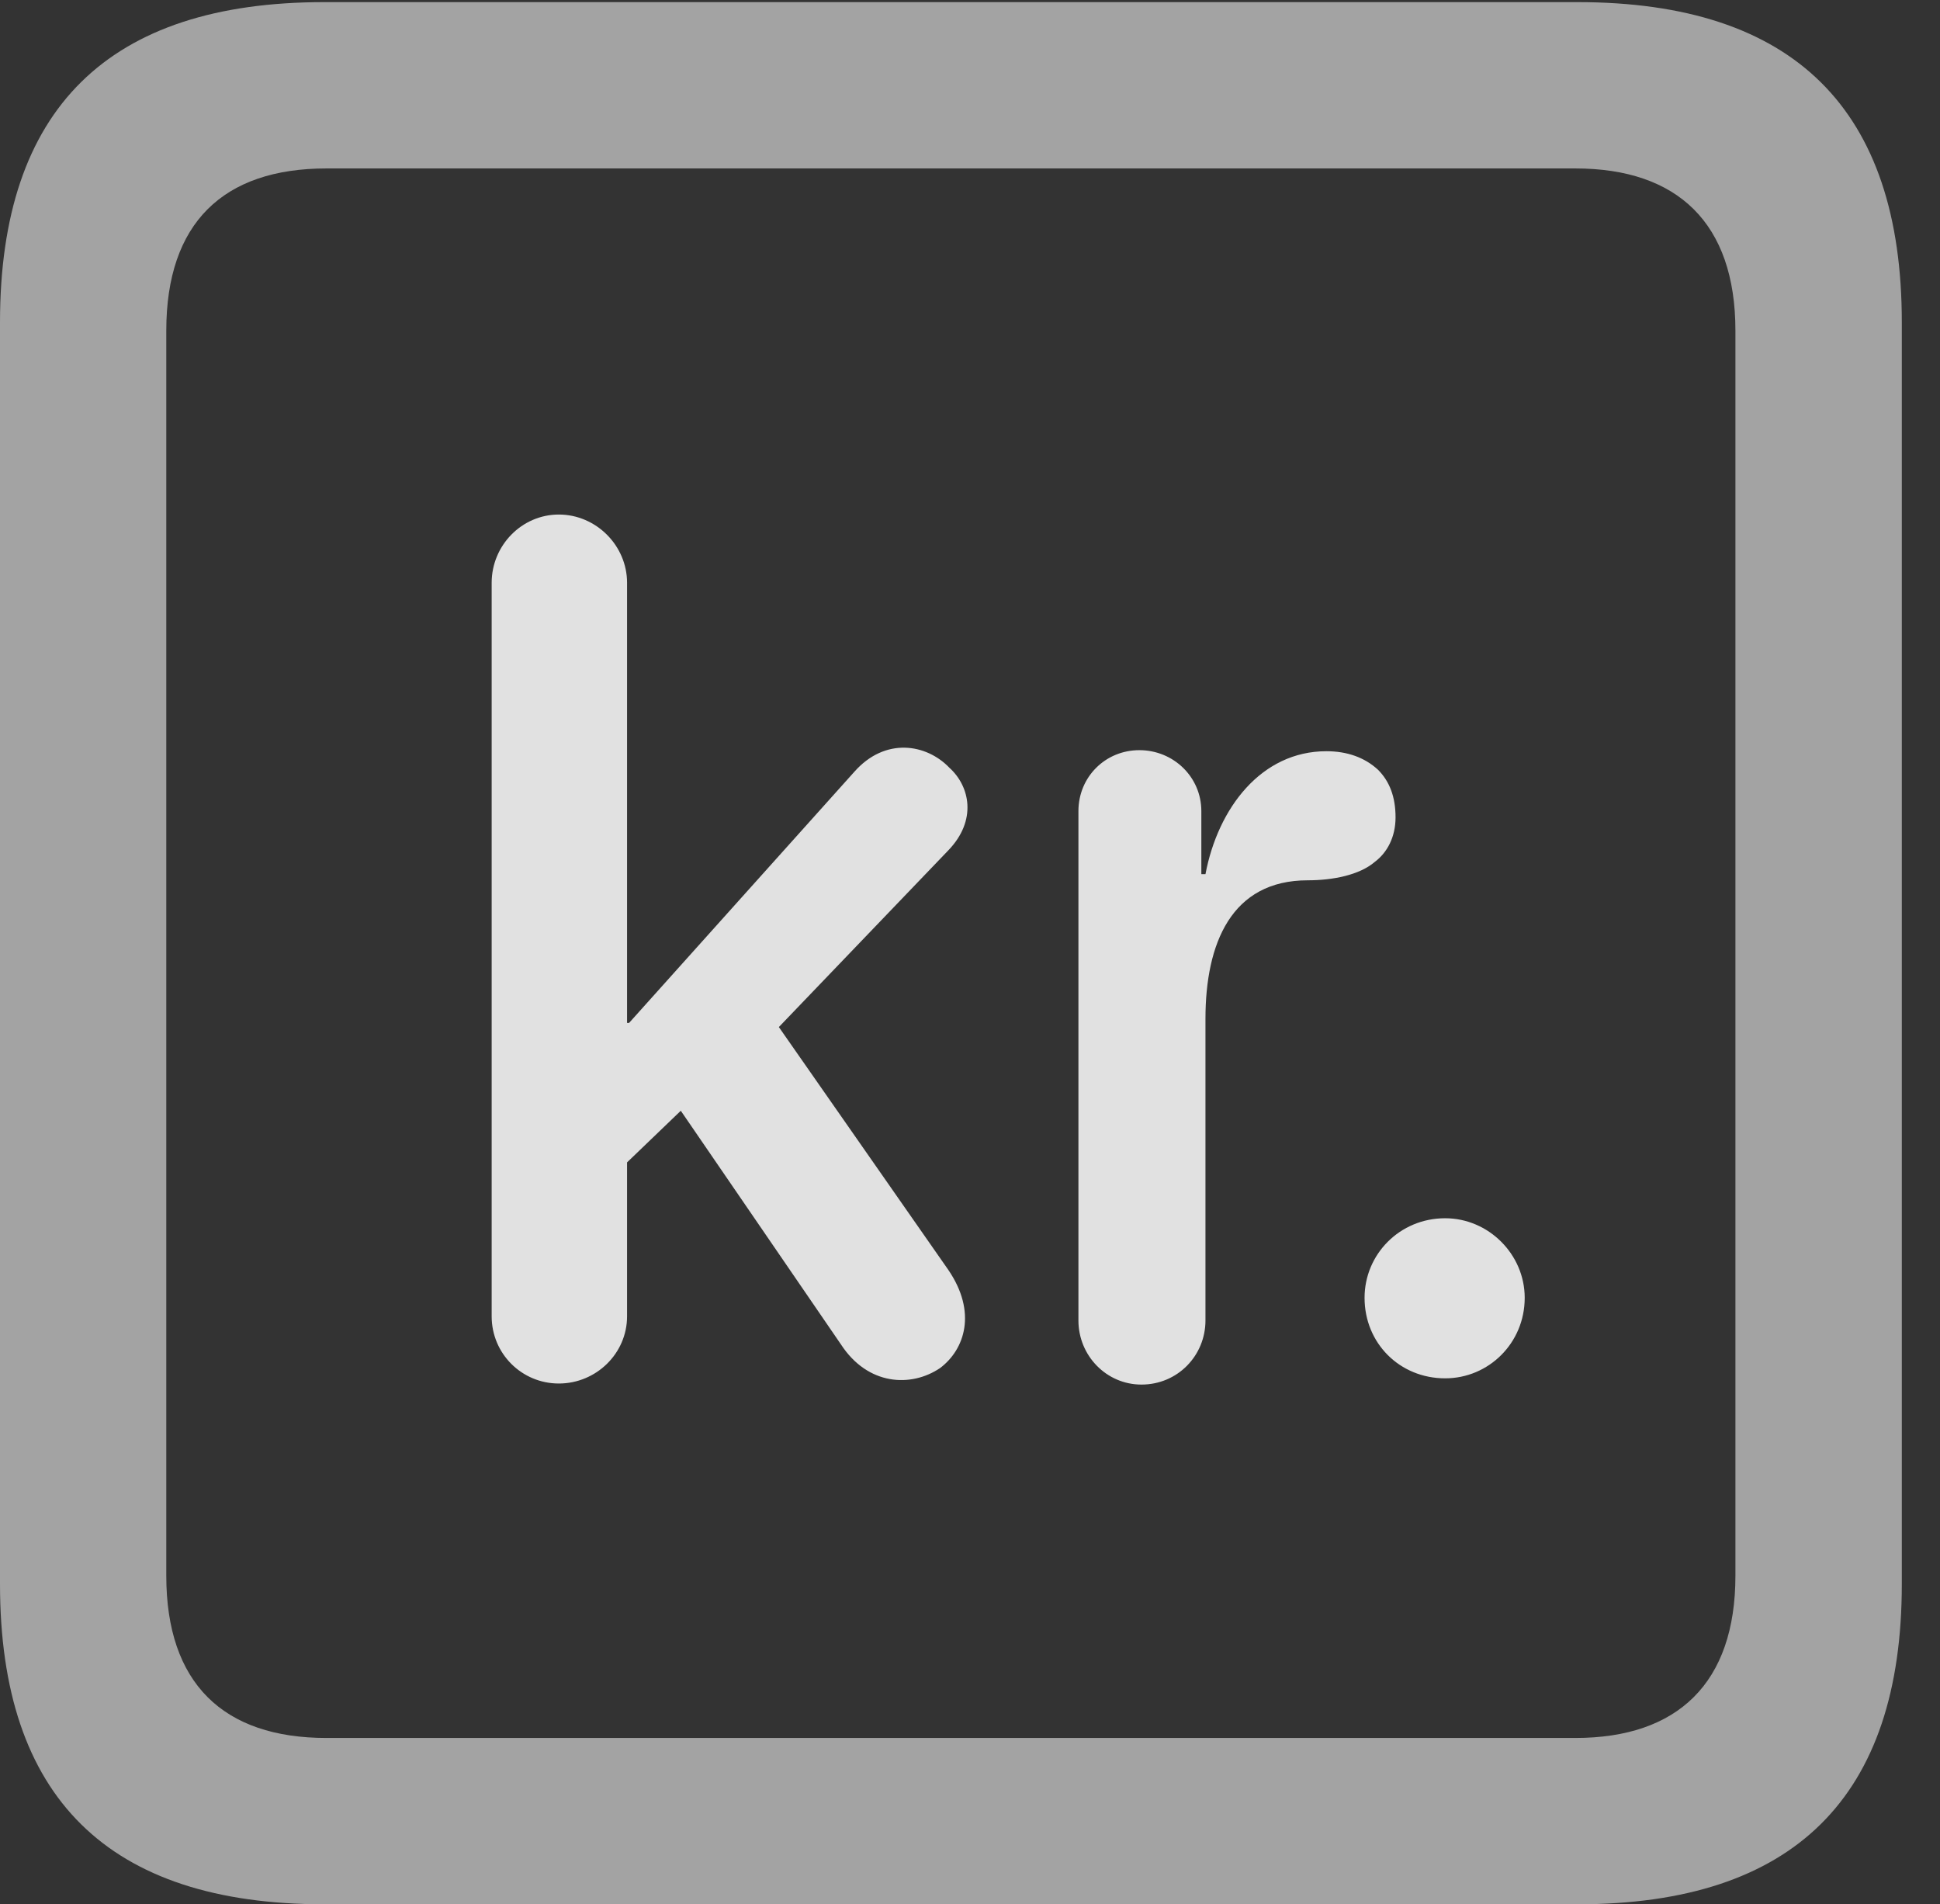 <?xml version="1.0" encoding="UTF-8"?>
<!--Generator: Apple Native CoreSVG 232.5-->
<!DOCTYPE svg
PUBLIC "-//W3C//DTD SVG 1.1//EN"
       "http://www.w3.org/Graphics/SVG/1.1/DTD/svg11.dtd">
<svg version="1.1" xmlns="http://www.w3.org/2000/svg" xmlns:xlink="http://www.w3.org/1999/xlink" width="18.34" height="17.998">
 <rect width="100%" height="100%" fill="#333333" stroke="none"/>
 <g>
  <rect height="17.998" opacity="0" width="18.34" x="0" y="0"/>
  <path d="M3.066 17.998L14.912 17.998C16.963 17.998 17.979 16.982 17.979 14.971L17.979 3.047C17.979 1.035 16.963 0.02 14.912 0.02L3.066 0.02C1.025 0.02 0 1.025 0 3.047L0 14.971C0 16.992 1.025 17.998 3.066 17.998ZM3.086 16.426C2.109 16.426 1.572 15.908 1.572 14.893L1.572 3.125C1.572 2.109 2.109 1.592 3.086 1.592L14.893 1.592C15.859 1.592 16.406 2.109 16.406 3.125L16.406 14.893C16.406 15.908 15.859 16.426 14.893 16.426Z" fill="#ffffff" fill-opacity="0.55"/>
  <path d="M5.283 13.076C5.635 13.076 5.928 12.793 5.928 12.441L5.928 10.986L6.436 10.498L7.949 12.705C8.203 13.096 8.613 13.115 8.887 12.93C9.121 12.754 9.238 12.402 8.965 12.002L7.363 9.707L8.965 8.037C9.238 7.754 9.17 7.432 8.975 7.256C8.76 7.031 8.369 6.963 8.076 7.295L5.947 9.668L5.928 9.668L5.928 5.508C5.928 5.156 5.635 4.863 5.283 4.863C4.932 4.863 4.648 5.156 4.648 5.508L4.648 12.441C4.648 12.793 4.932 13.076 5.283 13.076ZM10.791 13.086C11.133 13.086 11.396 12.812 11.396 12.48L11.396 9.629C11.396 8.916 11.641 8.32 12.363 8.32C12.598 8.32 12.852 8.271 12.998 8.145C13.115 8.057 13.193 7.91 13.193 7.725C13.193 7.529 13.135 7.383 13.027 7.275C12.9 7.158 12.734 7.1 12.539 7.1C11.924 7.1 11.514 7.637 11.396 8.262L11.357 8.262L11.357 7.666C11.357 7.344 11.094 7.09 10.771 7.09C10.449 7.09 10.195 7.344 10.195 7.666L10.195 12.48C10.195 12.812 10.459 13.086 10.791 13.086ZM13.662 13.027C14.072 13.027 14.414 12.695 14.414 12.266C14.414 11.855 14.072 11.514 13.662 11.514C13.232 11.514 12.9 11.855 12.9 12.266C12.9 12.695 13.232 13.027 13.662 13.027Z" fill="#ffffff" fill-opacity="0.85"/>
 </g>
</svg>
